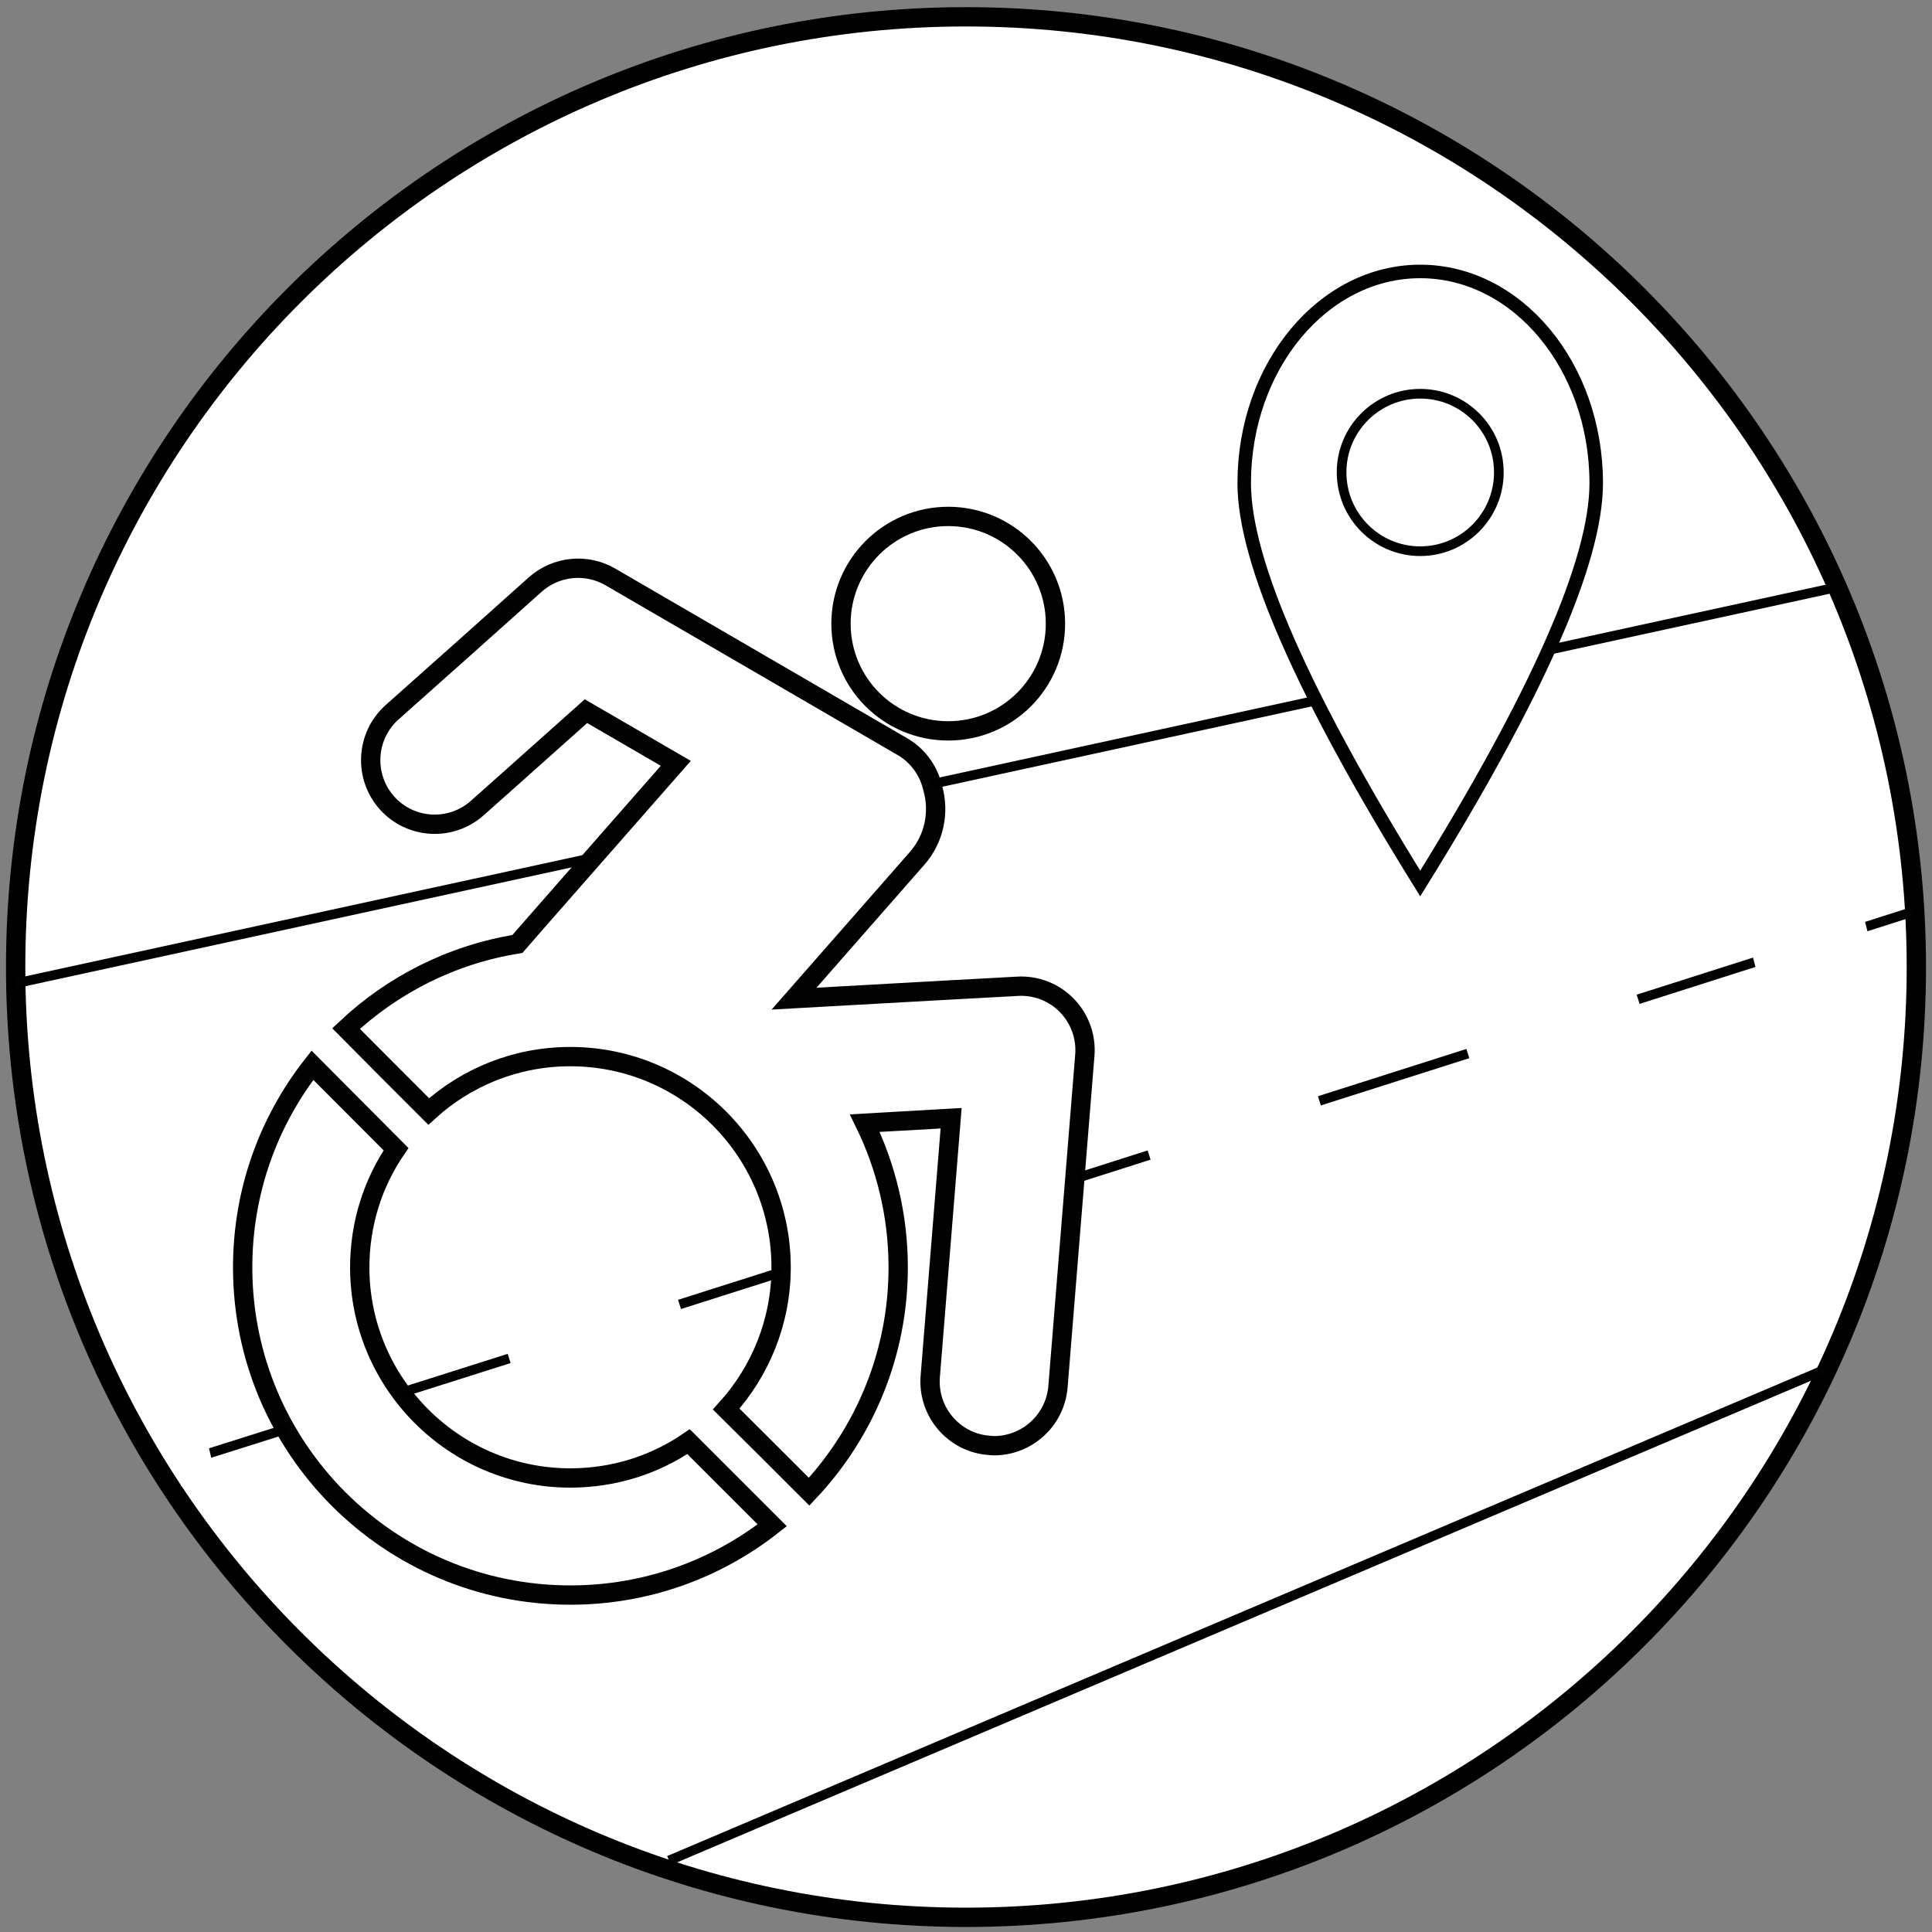 <?xml version="1.0" encoding="UTF-8" standalone="no"?>
<!DOCTYPE svg PUBLIC "-//W3C//DTD SVG 1.1//EN" "http://www.w3.org/Graphics/SVG/1.1/DTD/svg11.dtd">
<svg version="1.1" xmlns="http://www.w3.org/2000/svg" xmlns:xlink="http://www.w3.org/1999/xlink" preserveAspectRatio="xMidYMid meet" viewBox="0 0 100 100" width="100" height="100"><rect x="0" y="0" width="100" height="100" fill="#808080" stroke="none"/><defs><path d="M99.19 50.06C99.19 77.2 77.15 99.24 50 99.24C22.85 99.24 0.81 77.2 0.81 50.06C0.81 22.91 22.85 0.87 50 0.87C77.15 0.87 99.19 22.91 99.19 50.06Z" id="f3I798dtNe"></path><path d="M94.68 30.48L0.81 50.9" id="g1nNjp9kvY"></path><path d="M94.43 70.9L34.63 96.3" id="gdwXjcneH"></path><path d="M82.62 25.01C82.62 29.04 79.58 35.95 73.51 45.73C67.44 35.95 64.4 29.04 64.4 25.01C64.4 18.96 68.48 14.05 73.51 14.05C78.54 14.05 82.62 18.96 82.62 25.01Z" id="ef19uzchi"></path><path d="M77.58 24.45C77.58 26.7 75.76 28.53 73.51 28.53C71.26 28.53 69.44 26.7 69.44 24.45C69.44 22.2 71.26 20.38 73.51 20.38C75.76 20.38 77.58 22.2 77.58 24.45Z" id="a3MS7CqLWB"></path><path d="M99.04 47.18C62.25 58.91 36.36 67.15 21.35 71.9C15.95 73.61 11.91 74.88 9.22 75.73L18.12 72.92" id="dlWG2iPMK"></path><path d="M55.93 61.3L46.11 64.69" id="bWJZQsJzb"></path><path d="M52.66 51.05C51.89 51.09 48.04 51.3 41.1 51.69C44.92 47.34 47.04 44.92 47.46 44.44C48.37 43.41 48.63 42.03 48.28 40.8C48.09 39.96 47.58 39.19 46.8 38.7C46.78 38.69 31.59 29.86 31.59 29.86C30.35 29.14 28.78 29.3 27.71 30.25C26.97 30.92 21.04 36.21 20.29 36.87C18.93 38.09 18.81 40.19 20.03 41.56C21.25 42.92 23.34 43.04 24.71 41.82C25.08 41.49 26.96 39.82 30.33 36.81L34.98 39.51C30.06 45.12 27.32 48.23 26.78 48.86C23.37 49.41 20.31 50.98 17.91 53.24C18.33 53.67 21.76 57.1 22.19 57.53C24.13 55.76 26.7 54.69 29.52 54.69C35.54 54.69 40.43 59.58 40.43 65.6C40.43 68.41 39.35 70.99 37.59 72.93C38.02 73.35 41.45 76.78 41.88 77.21C44.73 74.18 46.49 70.09 46.49 65.6C46.49 62.92 45.86 60.38 44.76 58.13C45.06 58.11 46.55 58.03 49.23 57.88C48.58 65.9 48.22 70.35 48.15 71.24C48 73.06 49.36 74.67 51.18 74.81C51.27 74.82 51.36 74.83 51.45 74.83C53.16 74.83 54.62 73.51 54.76 71.78C54.9 70.06 56.01 56.34 56.15 54.63C56.23 53.67 55.89 52.73 55.22 52.04C54.56 51.36 53.62 50.99 52.66 51.05Z" id="a1oPGWn4LC"></path><path d="M54.63 32.28C54.63 29.22 52.15 26.73 49.08 26.73C46.01 26.73 43.53 29.22 43.53 32.28C43.53 35.35 46.01 37.83 49.08 37.83C52.15 37.83 54.63 35.35 54.63 32.28Z" id="a21LIQqHDF"></path><path d="M18.62 65.6C18.62 63.33 19.31 61.22 20.5 59.48C20.07 59.04 16.6 55.58 16.17 55.14C13.91 58.02 12.56 61.65 12.56 65.6C12.56 74.96 20.15 82.56 29.52 82.56C33.47 82.56 37.09 81.21 39.97 78.95C39.54 78.52 36.07 75.05 35.64 74.62C33.9 75.81 31.79 76.5 29.52 76.5C23.51 76.5 18.62 71.61 18.62 65.6Z" id="g5ueXIvg9Q"></path><path d="M35.24 67.73L26.43 70.55" id="awKcNVqLR"></path><path d="M68.33 57.1L59.52 59.92" id="b5le9kasq"></path><path d="M84.82 51.82L76.01 54.64" id="dhPtPCU7Y"></path><path d="M96.73 48.47L90.85 50" id="cgQKylzf"></path><path d="M10.95 75.52L9.14 75.95" id="a4DuYVaFtS"></path></defs><g><g><g><use xlink:href="#f3I798dtNe" opacity="1" fill="#ffffff" fill-opacity="1"></use><g><use xlink:href="#f3I798dtNe" opacity="1" fill-opacity="0" stroke="#000000" stroke-width="1" stroke-opacity="1"></use></g></g><g><g><use xlink:href="#g1nNjp9kvY" opacity="1" fill-opacity="0" stroke="#020202" stroke-width="0.5" stroke-opacity="1"></use></g></g><g><g><use xlink:href="#gdwXjcneH" opacity="1" fill-opacity="0" stroke="#020202" stroke-width="0.5" stroke-opacity="1"></use></g></g><g><use xlink:href="#ef19uzchi" opacity="1" fill="#ffffff" fill-opacity="1"></use><g><use xlink:href="#ef19uzchi" opacity="1" fill-opacity="0" stroke="#020202" stroke-width="0.7" stroke-opacity="1"></use></g></g><g><g><use xlink:href="#a3MS7CqLWB" opacity="1" fill-opacity="0" stroke="#020202" stroke-width="0.5" stroke-opacity="1"></use></g></g><g><g><use xlink:href="#dlWG2iPMK" opacity="1" fill-opacity="0" stroke="#020202" stroke-width="0.5" stroke-opacity="1"></use></g></g><g><g><use xlink:href="#bWJZQsJzb" opacity="1" fill-opacity="0" stroke="#ffffff" stroke-width="2" stroke-opacity="1"></use></g></g><g><g><g><use xlink:href="#a1oPGWn4LC" opacity="1" fill="#ffffff" fill-opacity="1"></use><g><use xlink:href="#a1oPGWn4LC" opacity="1" fill-opacity="0" stroke="#000000" stroke-width="1" stroke-opacity="0.99"></use></g></g><g><use xlink:href="#a21LIQqHDF" opacity="1" fill="#ffffff" fill-opacity="1"></use><g><use xlink:href="#a21LIQqHDF" opacity="1" fill-opacity="0" stroke="#000000" stroke-width="1" stroke-opacity="0.99"></use></g></g></g><g><use xlink:href="#g5ueXIvg9Q" opacity="1" fill="#ffffff" fill-opacity="1"></use><g><use xlink:href="#g5ueXIvg9Q" opacity="1" fill-opacity="0" stroke="#000000" stroke-width="1" stroke-opacity="0.99"></use></g></g></g><g><g><use xlink:href="#awKcNVqLR" opacity="1" fill-opacity="0" stroke="#ffffff" stroke-width="2" stroke-opacity="1"></use></g></g><g><g><use xlink:href="#b5le9kasq" opacity="1" fill-opacity="0" stroke="#ffffff" stroke-width="2" stroke-opacity="1"></use></g></g><g><g><use xlink:href="#dhPtPCU7Y" opacity="1" fill-opacity="0" stroke="#ffffff" stroke-width="2" stroke-opacity="1"></use></g></g><g><g><use xlink:href="#cgQKylzf" opacity="1" fill-opacity="0" stroke="#ffffff" stroke-width="2" stroke-opacity="1"></use></g></g><g><g><use xlink:href="#a4DuYVaFtS" opacity="1" fill-opacity="0" stroke="#ffffff" stroke-width="2" stroke-opacity="1"></use></g></g></g></g></svg>